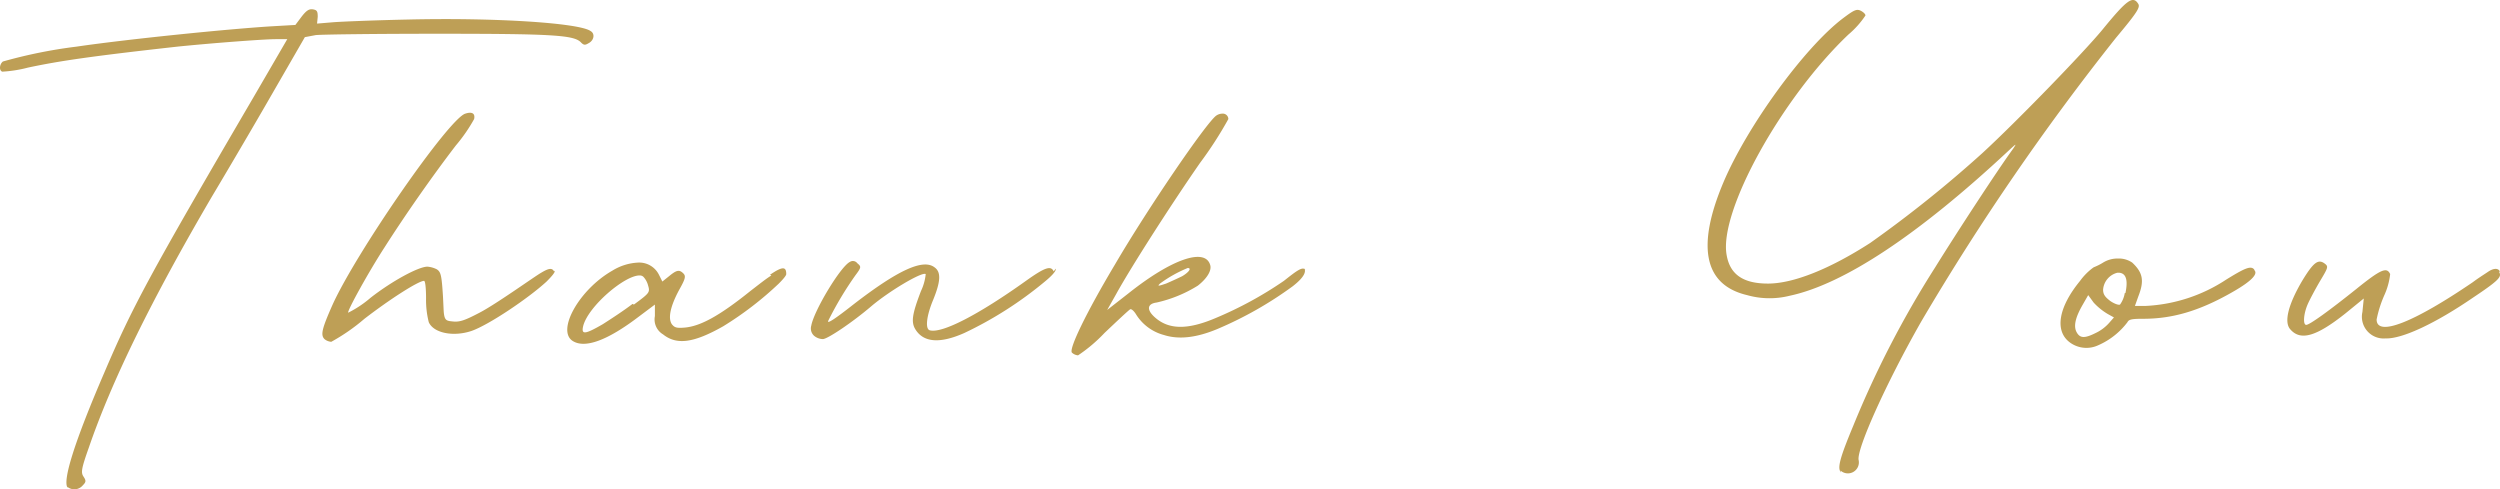 <svg xmlns="http://www.w3.org/2000/svg" width="295.401" height="57.823" viewBox="0 0 295.401 57.823">
  <path id="Path_27237" data-name="Path 27237" d="M-138.24.16A1.3,1.3,0,0,0-136.4,0c.4-.4.4-.56.08-1.04s-.24-.96.64-3.44c2.72-7.92,7.44-17.52,14.56-29.68.72-1.2,3.52-5.92,6.16-10.48l4.8-8.32,1.28-.24c.72-.08,7.2-.16,14.4-.16,13.76,0,16.16.16,16.96,1.04.32.32.48.32.88.08.64-.32.8-1.12.24-1.44-1.36-.96-11.28-1.6-21.52-1.36-3.84.08-7.84.24-8.88.32l-1.92.16.08-.8c0-.64-.08-.8-.56-.88s-.8.16-1.36.88l-.72.96-2.8.16c-5.2.32-17.04,1.52-23.04,2.4a57.848,57.848,0,0,0-8.72,1.76c-.4.32-.48,1.04-.08,1.2a15.272,15.272,0,0,0,3.04-.48c3.76-.8,7.6-1.36,17.68-2.48,3.92-.4,10.16-.88,11.6-.88h1.36l-4,6.88c-12.4,21.2-14.32,24.8-17.6,32.48C-137.36-5.2-138.88-.4-138.16.32Zm57.52-25.44c-.24-.48-.72-.32-1.52.16-.72.4-5.28,3.68-7.28,4.72-1.68.88-2.32,1.12-3.12,1.04s-1.04-.08-1.12-1.28l-.08-1.68c-.16-2.48-.24-2.88-.72-3.2a2.966,2.966,0,0,0-1.12-.32c-1.04,0-4.16,1.68-6.72,3.68a12.778,12.778,0,0,1-2.64,1.76c-.16-.16,2.4-4.8,4.32-7.76,2.4-3.76,5.52-8.24,8.4-12a19.247,19.247,0,0,0,2.16-3.12c.16-.72-.32-.88-1.04-.64-1.92.56-12.8,16.24-15.68,22.56-1.28,2.88-1.44,3.6-.96,4.08a1.421,1.421,0,0,0,.8.32,22.888,22.888,0,0,0,3.92-2.72c3.12-2.4,6.4-4.48,7.04-4.48.16,0,.24.96.24,2.08a10.668,10.668,0,0,0,.32,2.8c.56,1.28,2.88,1.76,5.04,1.04,2.08-.72,6.8-3.92,8.88-5.84.64-.64,1.04-1.12.96-1.28Zm25.68.48c-.64.4-1.44,1.04-2.48,1.84-3.68,2.96-5.92,4.16-7.76,4.32-.96.08-1.2,0-1.52-.4-.48-.72-.16-2.16.88-4.08.72-1.28.8-1.6.48-1.92-.48-.48-.8-.4-1.68.32l-.8.64-.4-.8a2.6,2.6,0,0,0-2.48-1.44,6.338,6.338,0,0,0-3.04.96c-3.92,2.24-6.64,7.12-4.64,8.32,1.44.88,4.08-.08,7.76-2.88l1.92-1.44V-20a2.05,2.05,0,0,0,.96,2.16c1.6,1.28,3.6,1.04,7.12-.96a39.74,39.74,0,0,0,6.56-5.04c.56-.56.88-.96.88-1.12,0-.88-.4-.96-1.92.08Zm-16.4,3.36c-1.04.8-2.64,1.84-3.52,2.4-2.08,1.2-2.56,1.28-2.32.24.56-2.32,4.96-6.08,6.72-6a.611.611,0,0,1,.4.16,2.369,2.369,0,0,1,.56,1.04c.24.8.16.88-1.68,2.24Zm49.76-3.84c-.32-.72-1.04-.48-3.28,1.12-5.6,4-9.92,6.24-11.36,5.84-.56-.16-.4-1.68.4-3.6.88-2.16.96-3.28.16-3.84-1.36-1.04-4.32.32-9.6,4.4-2.24,1.76-3.12,2.32-2.96,1.92a40.309,40.309,0,0,1,3.2-5.36c.72-.96.72-1.04.24-1.44a.651.651,0,0,0-.88-.16c-1.12.56-4.24,5.76-4.56,7.52a1.17,1.17,0,0,0,.32,1.2,1.685,1.685,0,0,0,1.04.4c.56,0,3.52-2,5.68-3.84s6.08-4.16,6.48-3.84a6.1,6.1,0,0,1-.56,2c-1.04,2.72-1.2,3.68-.64,4.56.96,1.52,2.88,1.68,5.76.4a44.884,44.884,0,0,0,9.52-6.08c.88-.72,1.36-1.28,1.28-1.52Zm29.76-.16c-.32-.48-1.04.08-2.56,1.28a44.706,44.706,0,0,1-8.08,4.4c-3.2,1.36-5.36,1.36-6.96.08-1.2-.96-1.2-1.76,0-1.92a15.661,15.661,0,0,0,4.88-2c1.12-.88,1.68-1.84,1.44-2.48-.64-2-4.56-.64-9.6,3.36l-2.56,2,1.04-1.84c1.76-3.2,6.48-10.56,9.92-15.52a45.64,45.64,0,0,0,3.36-5.2.653.653,0,0,0-.72-.64,1.29,1.29,0,0,0-.72.24c-1.2.88-8.08,10.96-11.92,17.52-3.44,5.76-5.52,10.08-5.12,10.48a1.191,1.191,0,0,0,.72.32A18,18,0,0,0-15.68-18c1.52-1.44,2.88-2.72,3.04-2.8s.48.24.72.64a5.562,5.562,0,0,0,3.28,2.4c1.76.56,3.84.32,6.32-.72a44.237,44.237,0,0,0,8.88-5.04c1.44-1.12,1.6-1.76,1.36-2.16Zm-17.2,1.6a15.238,15.238,0,0,1,3.28-1.84h0c.48,0,.16.48-.64.96-.48.24-1.36.64-1.92.88C-9.36-23.52-9.44-23.52-9.12-23.84ZM71.28-1.76h0a1.3,1.3,0,0,0,2.16-1.2c-.32-1.2,3.28-9.2,7.44-16.48a292.2,292.2,0,0,1,22.96-33.44c2.48-2.96,2.88-3.6,2.64-4-.64-1.04-1.36-.48-4.24,3.04C100-51.12,92.08-42.96,88.08-39.28A143.089,143.089,0,0,1,74.8-28.64c-4.72,3.04-9.04,4.8-12.08,4.8-2.88,0-4.48-1.04-4.88-3.36-.96-5.12,6.48-18.56,14.4-26.08a10.636,10.636,0,0,0,2-2.24c0-.16-.24-.4-.56-.56-.48-.24-.8-.08-2.08.88-4.56,3.44-11.36,12.8-14.16,19.44-3.2,7.6-2.24,12.08,2.8,13.28a9.759,9.759,0,0,0,5.04.08c6.4-1.36,15.2-7.2,25.76-17.04,1.04-.96,1.12-1.04.64-.32-1.76,2.4-6.72,10-9.2,14A116.732,116.732,0,0,0,72.8-7.04C71.2-3.2,70.88-2,71.36-1.52Zm48.88-23.76c-.4-.48-1.2-.08-3.28,1.2a18.912,18.912,0,0,1-9.52,3.12h-1.28l.4-1.12c.72-1.84.56-2.8-.72-4a2.784,2.784,0,0,0-1.68-.48,3.225,3.225,0,0,0-1.76.48,7.2,7.2,0,0,1-1.12.56,7.071,7.071,0,0,0-1.6,1.6c-2.56,3.12-3.04,5.92-1.2,7.28a3.3,3.3,0,0,0,3.36.32,8.675,8.675,0,0,0,3.44-2.72c.16-.32.48-.4,1.84-.4,3.28,0,6.48-.8,10.64-3.2,2.24-1.28,2.88-2.08,2.56-2.48ZM103.04-19.2a4.947,4.947,0,0,1-1.6,1.2c-1.28.64-1.84.64-2.24-.08s-.16-1.76.72-3.28l.64-1.12.64.88a7.329,7.329,0,0,0,1.68,1.36l.72.4Zm1.84-3.52a3.192,3.192,0,0,1-.56,1.36c-.16.08-.64-.08-1.12-.4-.64-.48-.88-.8-.88-1.36a2.228,2.228,0,0,1,1.68-2h.24q1.2.12.72,2.4Zm44.32-2.56c-.24-.48-.88-.32-1.44.08-.48.32-1.12.72-1.76,1.2-7.04,4.8-11.36,6.48-11.36,4.4a13.9,13.9,0,0,1,.88-2.8,8.246,8.246,0,0,0,.72-2.56c-.4-.88-1.12-.56-4,1.76-3.2,2.56-5.52,4.24-5.92,4.24s-.32-1.28.16-2.4c.24-.56.88-1.76,1.44-2.72.96-1.6,1.04-1.76.64-2.08-.8-.64-1.36-.24-2.72,2-1.6,2.72-2.16,4.8-1.44,5.68,1.2,1.44,3.04.96,6.56-1.84l2.16-1.76-.16,1.6a2.57,2.57,0,0,0,2.72,3.12c2,.08,6-1.84,10.32-4.8,3.12-2.08,3.44-2.48,3.12-3.04Z" transform="translate(146.183 57.348)" fill="#be9f56"/>
</svg>
